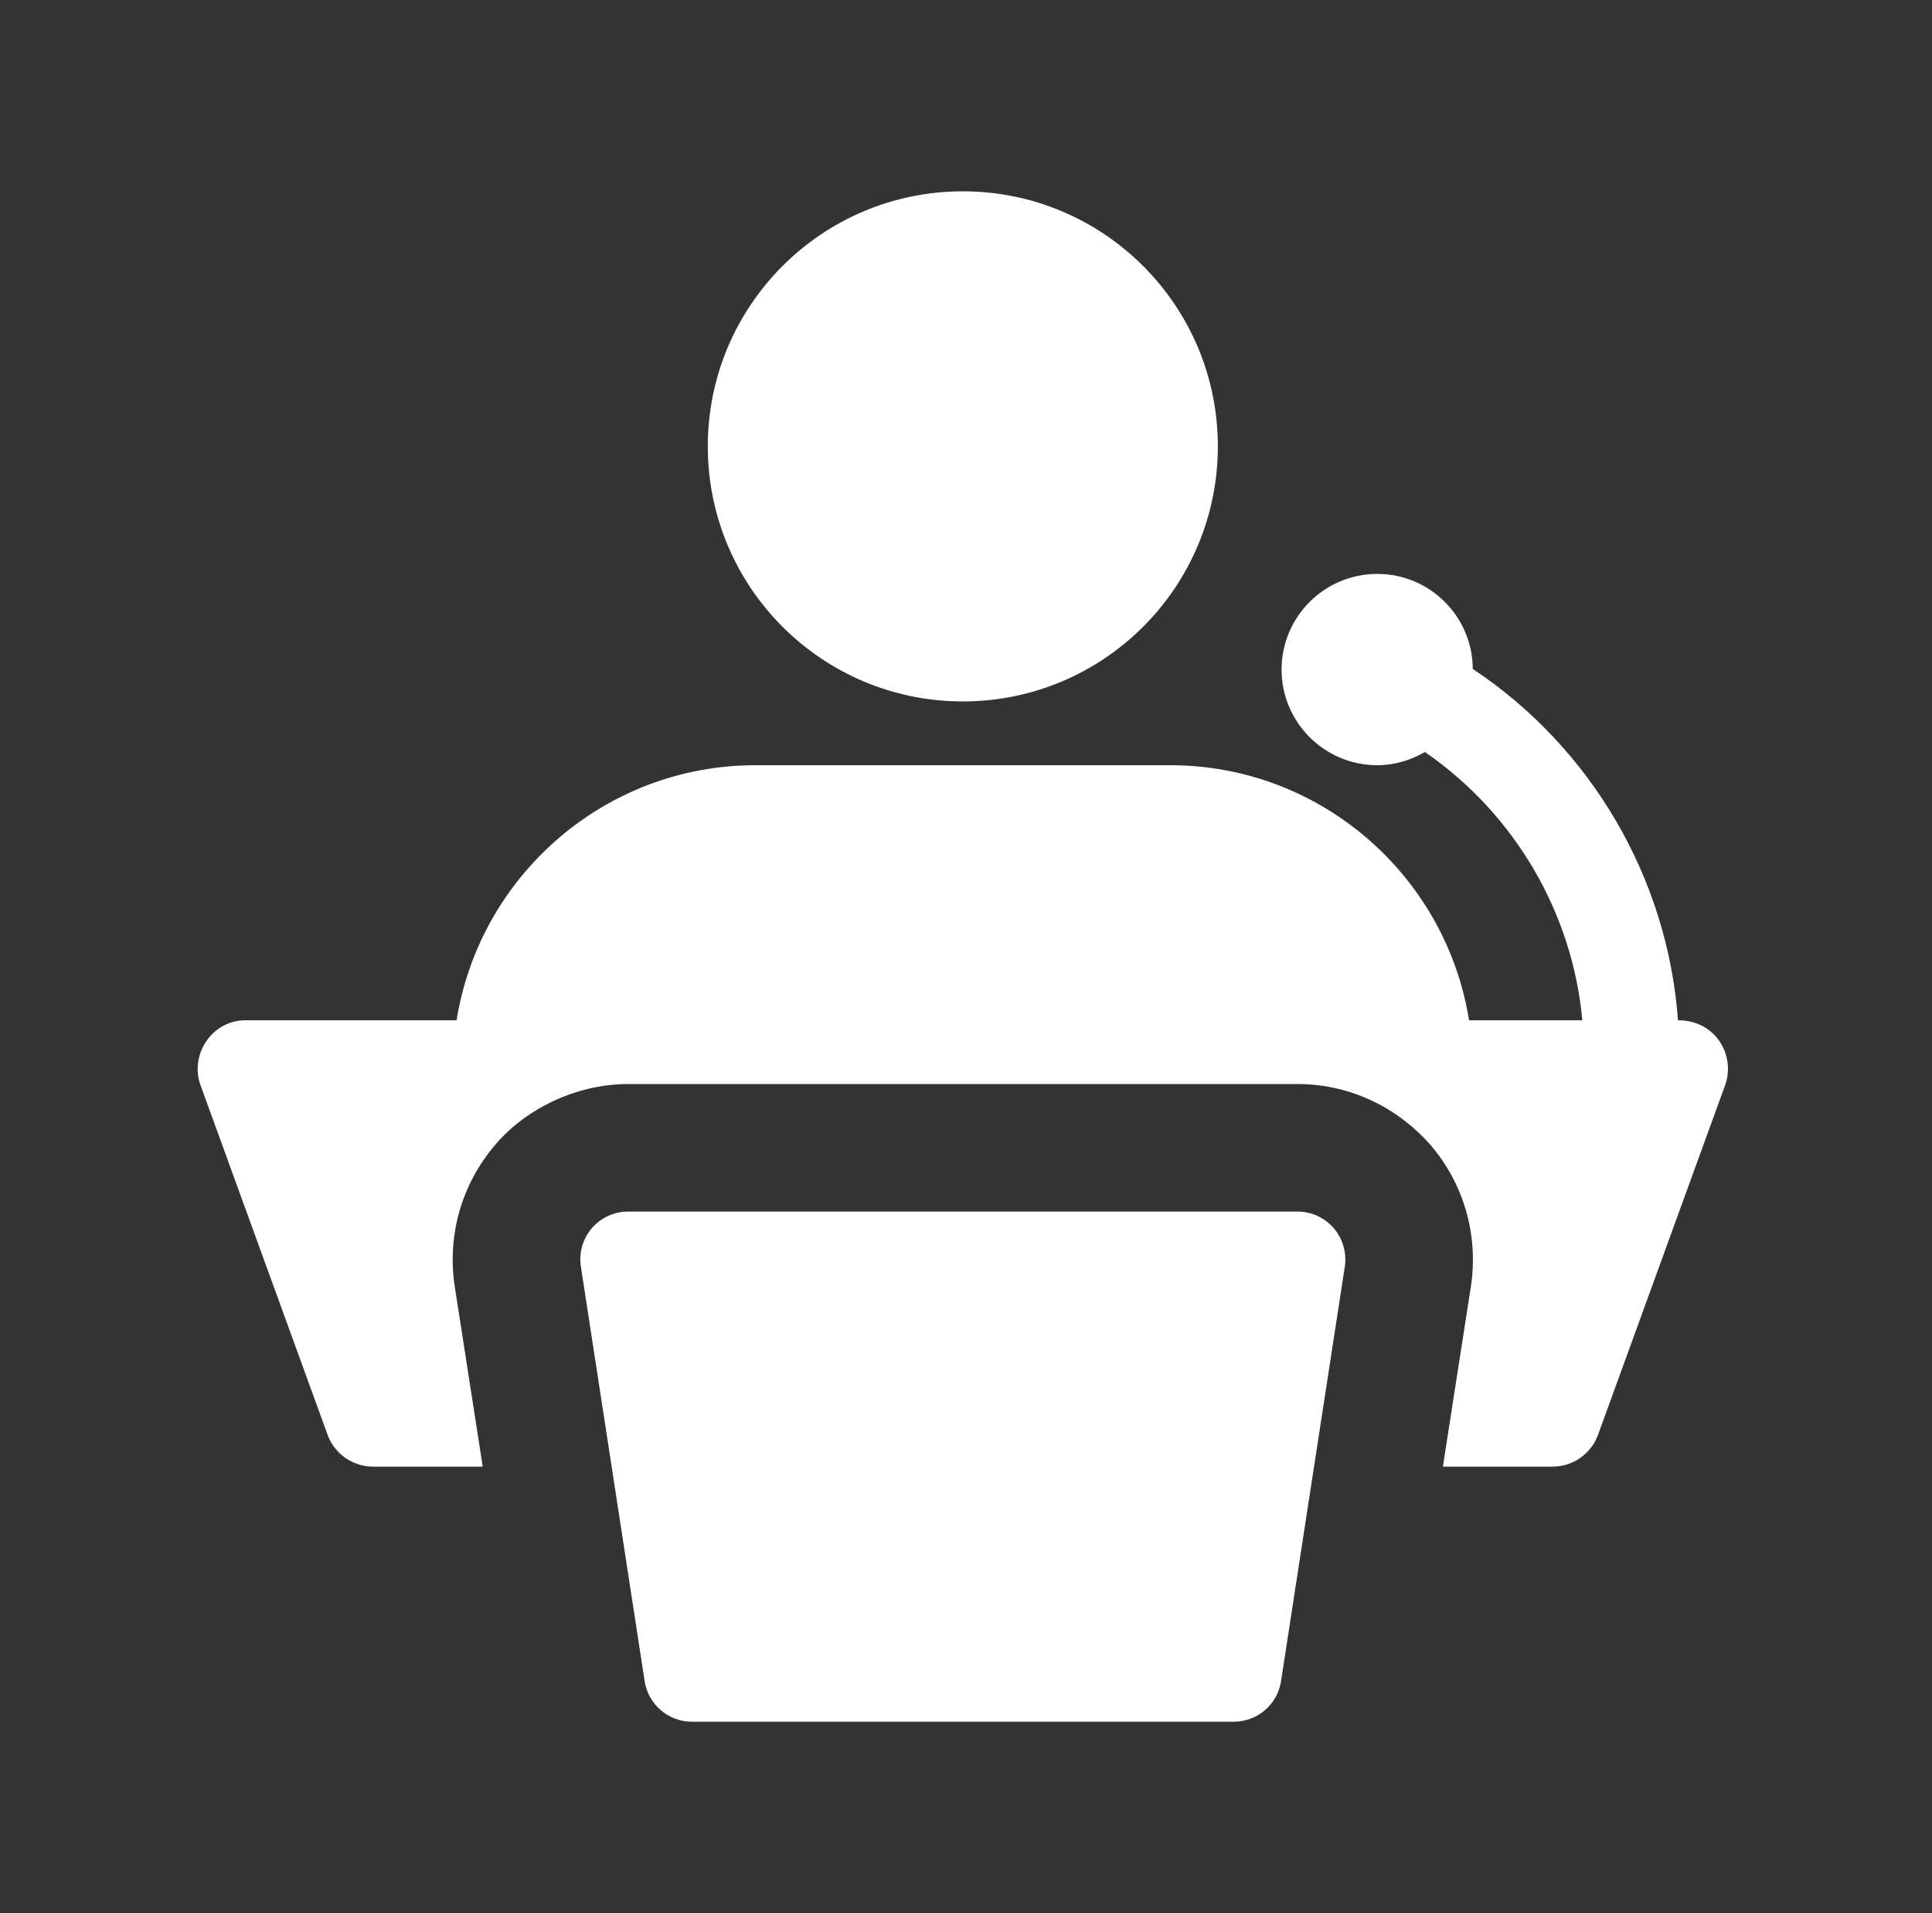 <svg width="101" height="100" viewBox="0 0 101 100" fill="none" xmlns="http://www.w3.org/2000/svg">
<rect x="0" y="0" width="101" height="100" fill="#333333" stroke="none"/>
<path d="M64.499 89.991H36.169C34.936 89.991 33.886 89.091 33.7 87.871L30.367 66.207C30.257 65.487 30.463 64.75 30.94 64.197C31.417 63.644 32.107 63.327 32.837 63.327H67.832C68.562 63.327 69.256 63.647 69.729 64.2C70.202 64.754 70.412 65.487 70.302 66.21L66.969 87.874C66.782 89.091 65.733 89.991 64.499 89.991Z" fill="white"/>
<path d="M50.334 36.663C57.697 36.663 63.666 30.695 63.666 23.332C63.666 15.969 57.697 10 50.334 10C42.971 10 37.002 15.969 37.002 23.332C37.002 30.695 42.971 36.663 50.334 36.663Z" fill="white"/>
<path d="M87.719 53.328C87.189 45.939 83.216 39.1 76.994 34.964C76.977 32.217 74.747 29.998 71.998 29.998C69.238 29.998 66.998 32.237 66.998 34.997C66.998 37.757 69.238 39.996 71.998 39.996C72.911 39.996 73.754 39.733 74.491 39.306C79.18 42.536 82.21 47.712 82.72 53.328H76.797C75.597 45.796 69.065 39.996 61.166 39.996H39.501C31.602 39.996 25.07 45.796 23.87 53.328H12.838C11.068 53.328 9.925 55.121 10.472 56.694L17.137 75.026C17.504 75.992 18.437 76.659 19.504 76.659H25.236L23.77 67.227C23.37 64.56 24.137 61.894 25.87 59.861C27.356 58.078 29.986 56.661 32.836 56.661H67.831C70.348 56.661 72.888 57.698 74.797 59.861C76.53 61.894 77.297 64.56 76.897 67.227L75.43 76.659H81.163C82.23 76.659 83.163 75.992 83.53 75.026L90.195 56.694C90.722 55.178 89.716 53.328 87.719 53.328Z" fill="white"/>
</svg>
